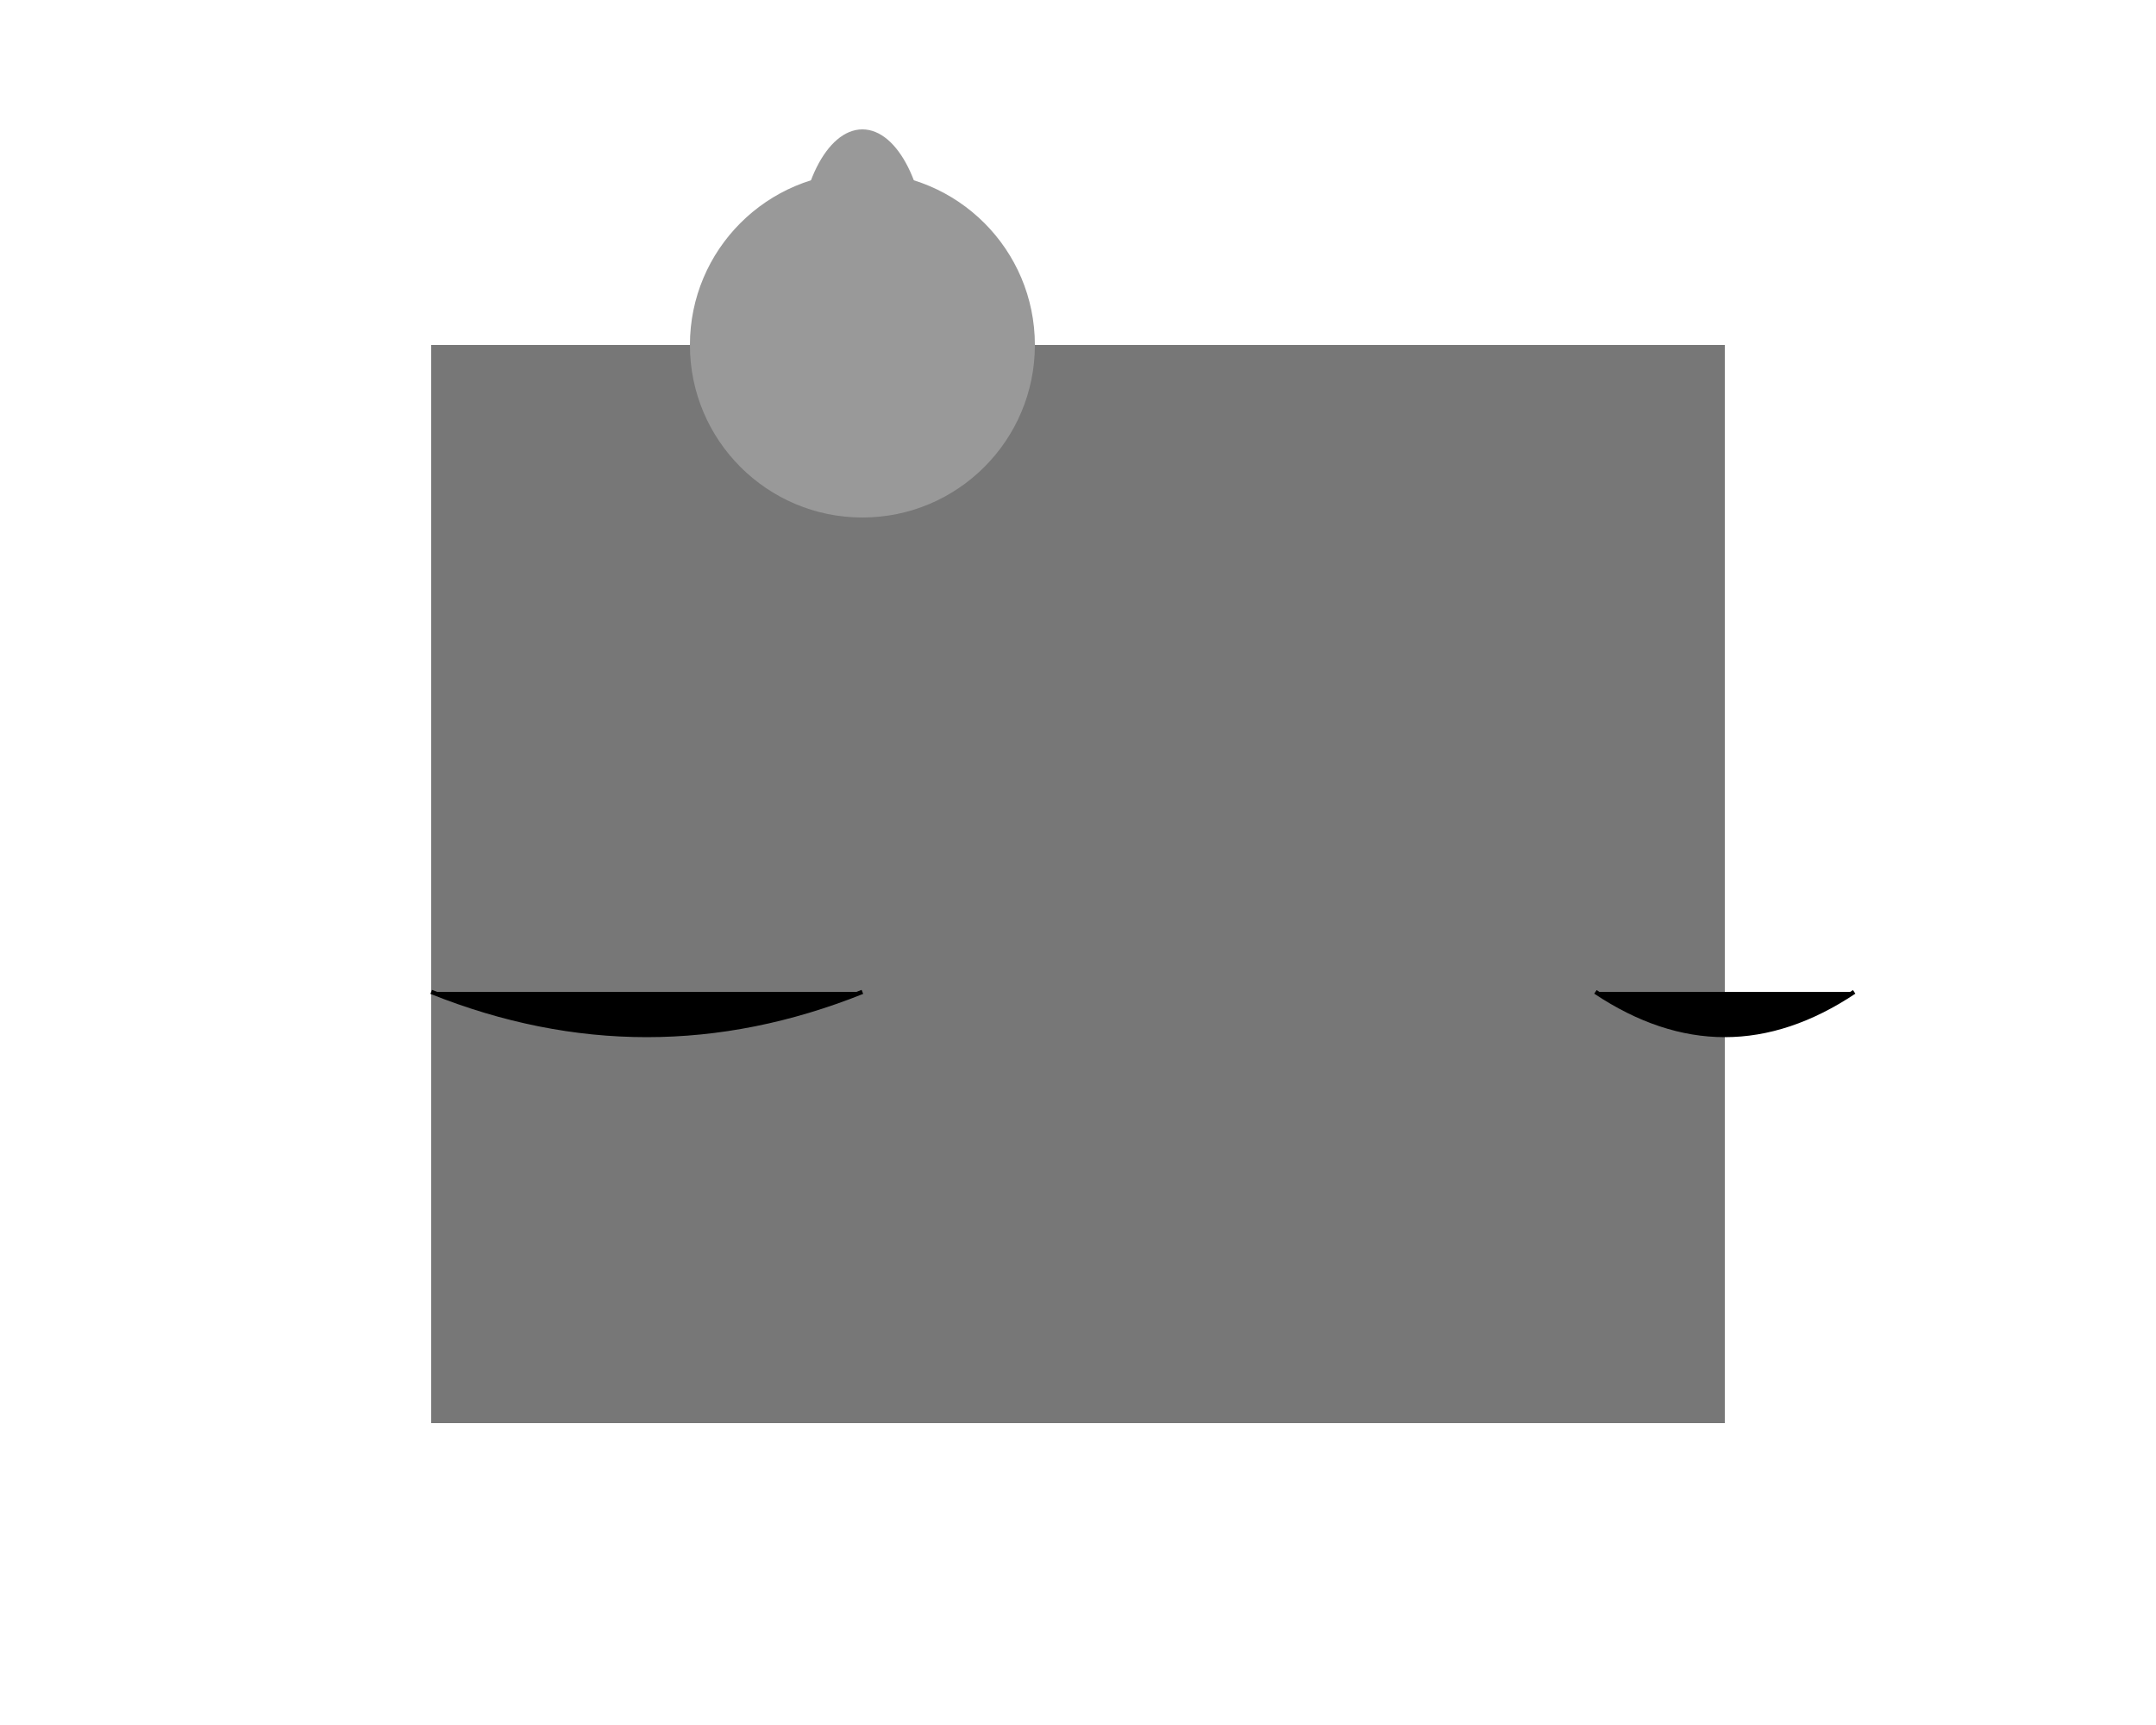 <svg xmlns="http://www.w3.org/2000/svg" viewBox="0 0 500 400">

  <!-- Body -->
  <rect x="100" y="80" width="300" height="250" fill="#777"/>
  <path d="M100,230 Q150,250 200,230" stroke="black"/>

  <!-- Head -->
  <circle cx="200" cy="80" r="40" fill="#999"/>
  <ellipse cx="200" cy="60" rx="15" ry="30" fill="#999"/>

  <!-- Tail -->
  <polygon points="300,230 370,280 370,180" fill="#777"/>
  <path d="M370,230 Q400,250 430,230" stroke="black"/>

  <!-- Limbs -->
  <rect x="110" y="250" width="30" height="80" fill="#777"/>
  <rect x="260" y="250" width="30" height="80" fill="#777"/>
  <circle cx="140" cy="290" r="20" fill="#777"/>
  <circle cx="270" cy="290" r="20" fill="#777"/>

</svg>